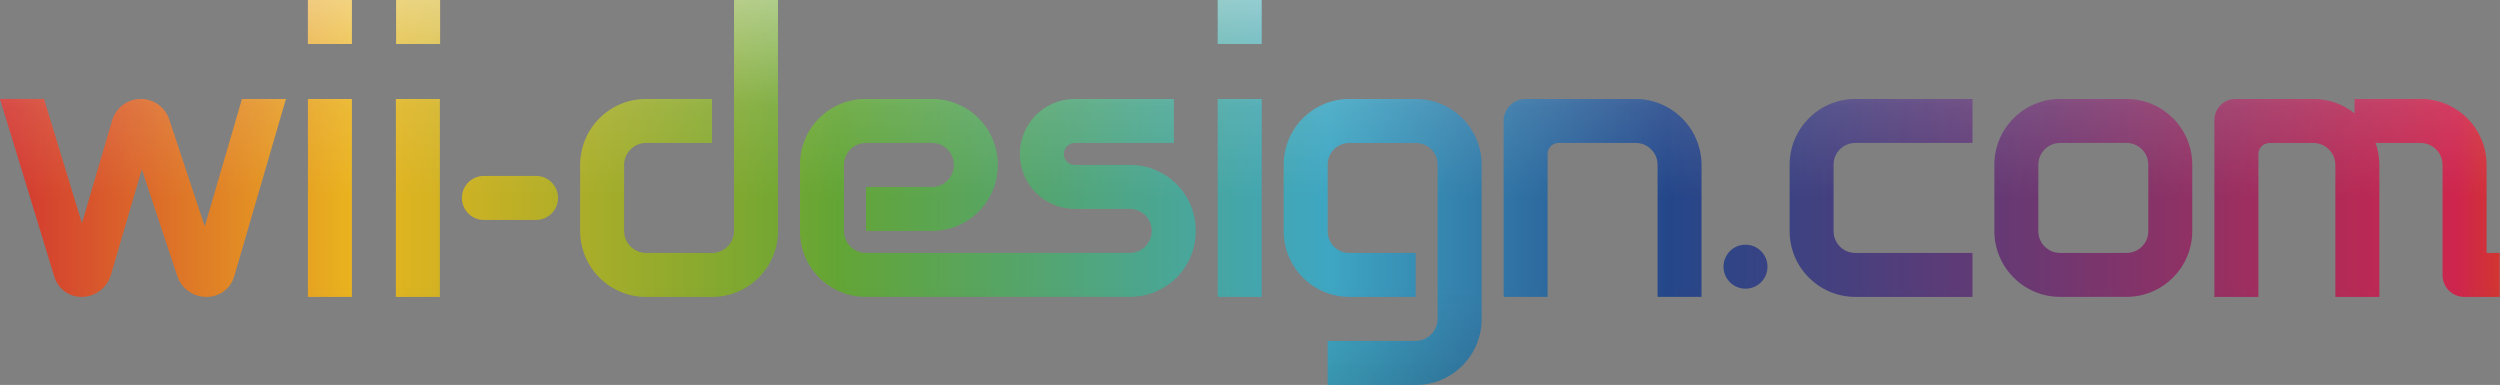 <svg xmlns="http://www.w3.org/2000/svg" viewBox="0 0 7502.4 1155.1"><rect x="0" y="0" width="7502.4" height="1155.1" fill="#808080" stroke="none"/><defs><path id="A" d="M6381.4 297h-198.8c-109.2 0-197.6 88.5-197.6 197.6v198.7c0 109.2 88.5 197.6 197.6 197.6h198.7c109.2 0 197.6-88.5 197.6-197.6V494.7c.1-109.2-88.4-197.7-197.5-197.7zm65.6 396.8c0 36-29.1 65.2-65.2 65.2h-199.6c-36 0-65.2-29.1-65.2-65.2V494.2c0-36 29.1-65.2 65.2-65.2h199.6c36 0 65.2 29.1 65.2 65.2v199.6zM5370.6 494.5v199.1c0 109.1 88.4 197.4 197.4 197.4h351.3V759h-351.7c-35.9 0-65.1-29.1-65.1-65.1V494.1c0-35.9 29.1-65.1 65.1-65.1h351.7V297H5568c-109 0-197.4 88.4-197.4 197.5zm-132.4 239.8h0c-36.5 0-66 29.5-66 66h0c0 36.5 29.5 66 66 66h0c36.5 0 66-29.5 66-66h0c0-36.5-29.6-66-66-66zM4907.6 297h-329.7c-36.2 0-65.6 29.3-65.6 65.6v528.3h132V462.2c0-18.3 14.8-33.3 33.2-33.3h231.1c36.3 0 65.7 29.4 65.7 65.7v396.3h132V495.7c-.1-109.8-89-198.7-198.7-198.7zm-658.6 0h-199.4c-109 0-197.3 88.4-197.3 197.3v199.4c0 109 88.4 197.3 197.3 197.3h198.7V759h-199.6c-35.6 0-64.4-28.9-64.4-64.4v-201c0-35.6 28.9-64.4 64.4-64.4h201.1c35.6 0 64.4 28.9 64.4 64.4v463c0 36.8-29.8 66.5-66.5 66.5h-263.4v132H4249c109 0 197.3-88.4 197.3-197.3V494.3c0-109-88.4-197.3-197.3-197.3zm-594.7 594h132V297h-132v594h0zm0-759h132V0h-132v132h0zm-262.7 363h-166.2c-18.2 0-33-14.8-33-33h0c0-18.2 14.8-33 33-33h297.3V297h-297.2c-91.1 0-165 73.9-165 165h0c0 91.1 73.9 165 165 165h164.9c36.5 0 66 29.5 66 66h0c0 36.5-29.5 66-66 66h-791.7c-36.5 0-66-29.5-66-66V495c0-36.5 29.5-66 66-66h197.9c36.5 0 66 29.5 66 66h0c0 36.5-29.5 66-66 66h-197.9v132h198.4c109 0 197.4-88.4 197.4-197.4v-1.2c0-109-88.4-197.4-197.4-197.4h-199.7c-108.6 0-196.6 88.1-196.6 196.6v200.6c0 108.6 88.1 196.6 196.6 196.6h794.3c108.6 0 196.6-88.1 196.6-196.6v-2.7c0-108.5-88.1-196.5-196.7-196.5zm4070.5 264V494.9c0-109.3-88.6-197.9-197.9-197.9h-198.1v43.4c-33.9-27.1-76.8-43.4-123.7-43.4H6709c-35.2 0-63.7 28.5-63.7 63.7V429v462h132V462.6c0-18.5 15-33.5 33.5-33.5h131.8c36.3 0 65.7 29.4 65.7 65.7v396.3h132V494.9c0-23.1-3.9-45.3-11.3-65.9h135.1c36.4 0 65.9 29.5 65.9 65.9v330.8c0 36.1 29.2 65.3 65.3 65.3h107.1V759h-40.3zm-5259.3-65.8c0 36.4-29.5 65.8-65.8 65.8h-198.2c-36.4 0-65.8-29.5-65.8-65.8V494.8c0-36.4 29.5-65.8 65.8-65.8h198V297h-198c-109.3 0-197.8 88.5-197.8 197.8v198.5c0 109.3 88.5 197.8 197.8 197.8h198.1c109.3 0 197.8-88.5 197.8-197.8V0h-131.9v693.2h0zm-594-165.2h-156.7c-36.5 0-66 29.5-66 66h0c0 36.5 29.5 66 66 66h156.7c36.5 0 66-29.5 66-66h0c-.1-36.5-29.7-66-66-66zM1188 891h132V297h-132v594zm.7-759h132V0h-132v132zM924 891h132V297H924v594zm0-759h132V0H924v132zM614.5 679.4l-106.7-321c-12.2-36.7-46.6-61.5-85.2-61.5h0c-39.9 0-74.9 26.3-86.2 64.5l-90.5 308.5-113.9-373H0l163.1 533.8c10.9 35.8 44 60.3 81.5 60.3h0c40.9 0 76.8-26.9 88.3-66.2l92.7-316.6L531.8 828c12.5 37.6 47.7 63 87.3 63h1.7c37.9 0 71.2-25 81.9-61.3L858.1 297h-132L614.5 679.4z"/></defs><clipPath id="B"><use href="#A"/></clipPath><g clip-path="url(#B)"><linearGradient id="C" gradientUnits="userSpaceOnUse" x1="-.525" y1="589.874" x2="7501.4" y2="589.874"><stop offset="0" stop-color="#d23431"/><stop offset=".143" stop-color="#eab51e"/><stop offset=".335" stop-color="#63a535"/><stop offset=".532" stop-color="#3ea6c3"/><stop offset=".667" stop-color="#24478a"/><stop offset=".823" stop-color="#713770"/><stop offset=".983" stop-color="#ce254d"/><stop offset="1" stop-color="#d23531"/></linearGradient><path d="M-.5-91.4h7501.9v1362.5H-.5V-91.4z" fill="url(#C)"/><linearGradient id="D" gradientUnits="userSpaceOnUse" x1="3750.85" y1="-88.07" x2="3750.85" y2="1268.53"><stop offset="0" stop-color="#fff"/><stop offset=".299" stop-color="#fff" stop-opacity=".2"/><stop offset=".5" stop-color="#fff" stop-opacity="0"/><stop offset=".505" stop-color="#f9f9f9" stop-opacity="0"/><stop offset=".553" stop-color="#c2c2c2" stop-opacity="0"/><stop offset=".598" stop-color="#969696" stop-opacity="0"/><stop offset=".638" stop-color="#777" stop-opacity="0"/><stop offset=".672" stop-color="#646464" stop-opacity="0"/><stop offset=".696" stop-color="#5d5d5d" stop-opacity="0"/><stop offset=".749" stop-color="#3f3f3f" stop-opacity=".053"/><stop offset=".811" stop-color="#232323" stop-opacity=".113"/><stop offset=".873" stop-color="#101010" stop-opacity=".175"/><stop offset=".936" stop-color="#040404" stop-opacity=".237"/><stop offset="1" stop-opacity=".3"/></linearGradient><path d="M-.5-88.1h7502.8v1356.6H-.5V-88.1z" opacity=".52" fill="url(#D)" enable-background="new"/></g></svg>